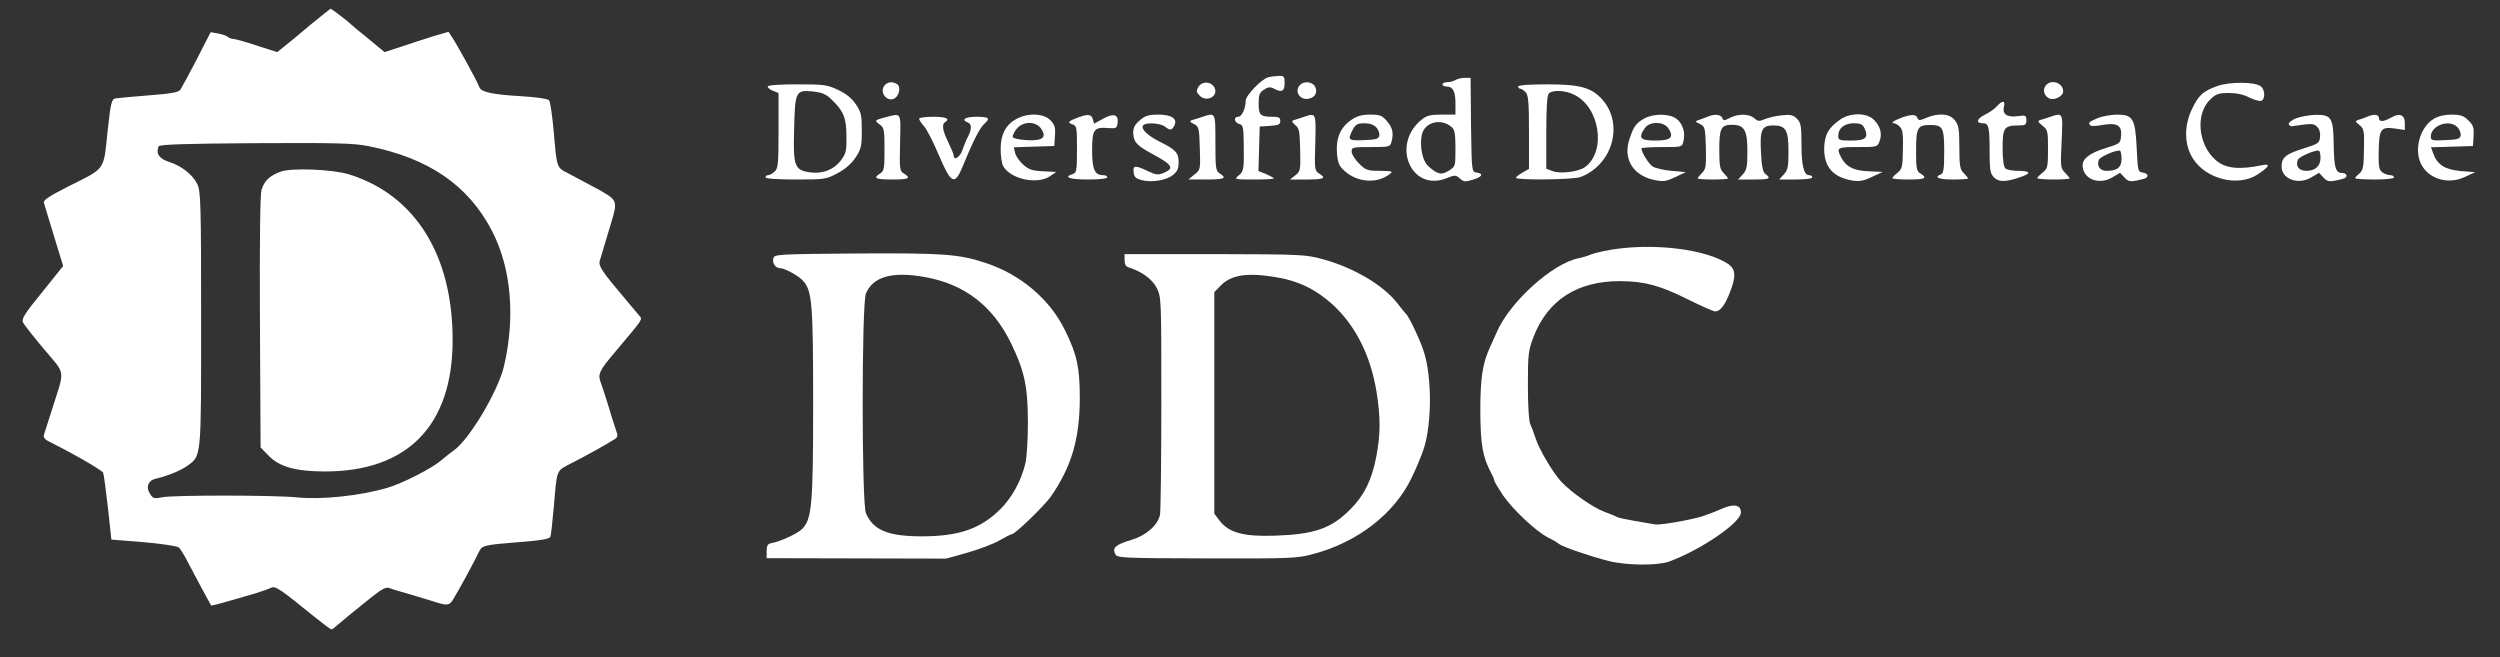 <svg xmlns="http://www.w3.org/2000/svg" version="1.0" width="1156" height="304" preserveAspectRatio="xMidYMid meet"><rect width="100%" height="100%" fill="#333333" stroke="none"/><rect id="backgroundrect" width="100%" height="100%" x="0" y="0" fill="none" stroke="none"/>


<g class="currentLayer" style=""><title>Layer 1</title><g transform="translate(0,304) scale(0.1,-0.1) " fill="#ffffff" stroke="none" id="svg_1" class="selected" fill-opacity="1">
<path d="M1435 2925 c-49 -42 -104 -87 -122 -101 l-31 -25 -94 30 c-51 17 -100 31 -109 31 -8 0 -19 4 -25 9 -5 5 -25 12 -44 16 l-36 6 -64 -125 c-36 -69 -70 -132 -76 -141 -9 -12 -43 -18 -146 -26 -73 -6 -142 -12 -154 -14 -18 -4 -22 -18 -37 -157 -19 -180 -7 -163 -183 -251 -90 -46 -115 -63 -111 -75 3 -10 24 -79 47 -155 l42 -137 -97 -121 c-80 -98 -96 -123 -89 -139 5 -11 49 -67 98 -125 101 -121 97 -87 36 -280 -18 -55 -34 -107 -37 -116 -3 -11 5 -22 24 -31 119 -59 245 -133 250 -144 3 -8 13 -81 22 -162 l16 -147 149 -12 c81 -7 154 -18 162 -24 8 -6 28 -39 45 -73 29 -56 99 -186 105 -195 3 -3 29 4 204 55 30 9 63 21 73 26 20 10 42 -5 197 -131 41 -33 78 -61 82 -61 4 0 13 6 20 13 18 16 97 81 170 139 49 38 64 45 81 38 12 -5 49 -16 82 -25 33 -10 78 -23 100 -30 85 -28 92 -28 113 8 22 35 100 179 116 214 15 31 22 33 183 46 106 8 144 15 148 25 3 8 10 72 16 141 15 175 10 162 81 199 69 35 160 86 195 108 21 13 22 16 9 52 -7 20 -23 71 -35 112 -13 41 -27 85 -32 98 -16 41 -10 56 64 143 134 159 128 151 114 168 -7 9 -38 45 -68 81 -104 123 -122 149 -116 173 6 21 16 55 53 177 31 102 29 105 -61 155 -44 24 -104 56 -133 71 -60 31 -56 21 -72 199 -6 71 -16 135 -21 141 -6 7 -58 15 -127 19 -138 8 -188 19 -196 43 -6 20 -103 197 -127 232 l-15 23 -75 -22 c-40 -13 -107 -34 -147 -48 l-74 -24 -76 63 c-43 34 -79 65 -82 68 -9 10 -88 70 -91 70 -2 -1 -44 -34 -94 -75z m270 -561 c276 -55 460 -180 569 -390 90 -172 110 -400 56 -629 -28 -116 -161 -339 -232 -388 -12 -8 -38 -29 -56 -44 -43 -38 -182 -109 -252 -129 -128 -37 -301 -55 -415 -44 -106 11 -568 11 -623 1 -39 -8 -45 -6 -58 15 -21 31 -9 62 24 70 54 12 118 38 148 60 66 48 64 30 64 679 0 525 -2 591 -17 622 -21 44 -70 84 -130 104 -47 15 -63 38 -50 72 3 9 119 13 448 15 374 2 457 0 524 -14z" id="svg_2" fill="#ffffff" fill-opacity="1"/>
<path d="M1297 2246 c-51 -19 -75 -42 -88 -85 -6 -24 -9 -233 -7 -613 l3 -577 39 -40 c49 -50 126 -71 259 -71 382 0 589 213 590 605 1 395 -173 674 -480 769 -74 23 -267 31 -316 12z" id="svg_3" fill="#ffffff" fill-opacity="1"/>
<path d="M5865 2683 c-31 -8 -105 -84 -105 -109 0 -36 -18 -74 -35 -74 -22 0 -18 -27 5 -33 18 -5 20 -14 21 -89 2 -120 0 -131 -24 -150 -21 -17 -19 -18 71 -18 50 0 92 2 92 5 0 3 -16 11 -35 20 l-36 14 3 103 3 103 48 3 c39 3 47 6 47 23 0 15 -7 19 -34 19 -58 0 -66 7 -66 61 0 40 4 51 24 64 19 13 29 14 45 6 37 -20 51 -14 51 24 0 32 -3 35 -27 34 -16 -1 -37 -3 -48 -6z" id="svg_4" fill="#ffffff" fill-opacity="1"/>
<path d="M6730 2670 c-8 -5 -25 -10 -37 -10 -13 0 -23 -4 -23 -10 0 -5 8 -10 18 -10 30 0 42 -22 42 -77 l0 -53 -64 0 c-55 0 -69 -4 -96 -26 -138 -117 -43 -333 119 -268 39 16 43 15 61 -1 18 -16 25 -17 60 -6 44 13 52 28 18 33 -23 3 -23 3 -26 221 l-2 217 -28 0 c-15 0 -34 -5 -42 -10z m-17 -218 c14 -12 17 -32 17 -99 0 -83 0 -83 -32 -103 -34 -21 -52 -16 -95 23 -25 23 -39 89 -29 142 12 60 89 81 139 37z" id="svg_5" fill="#ffffff" fill-opacity="1"/>
<path d="M4090 2645 c-26 -32 13 -81 48 -59 21 14 28 54 10 65 -20 13 -44 11 -58 -6z" id="svg_6" fill="#ffffff" fill-opacity="1"/>
<path d="M5542 2639 c-11 -18 -11 -24 4 -40 33 -36 93 -2 68 39 -16 26 -56 27 -72 1z" id="svg_7" fill="#ffffff" fill-opacity="1"/>
<path d="M6012 2648 c-30 -30 0 -75 42 -64 29 7 40 31 26 57 -12 21 -50 25 -68 7z" id="svg_8" fill="#ffffff" fill-opacity="1"/>
<path d="M9460 2645 c-15 -18 -10 -45 12 -58 22 -15 68 6 68 31 0 39 -55 58 -80 27z" id="svg_9" fill="#ffffff" fill-opacity="1"/>
<path d="M10252 2642 c-66 -24 -86 -42 -117 -108 -37 -78 -35 -164 5 -227 60 -95 207 -132 297 -75 57 37 65 53 22 44 -105 -22 -169 -15 -213 23 -83 72 -96 216 -24 283 25 24 39 28 84 28 36 0 69 -7 95 -21 23 -11 47 -18 55 -15 19 7 18 50 -1 66 -26 22 -143 23 -203 2z" id="svg_10" fill="#ffffff" fill-opacity="1"/>
<path d="M3550 2640 c0 -6 11 -15 25 -20 l25 -10 0 -173 c0 -156 -2 -176 -18 -190 -10 -10 -24 -17 -30 -17 -7 0 -12 -4 -12 -10 0 -6 53 -10 139 -10 133 0 141 1 192 28 36 19 64 43 84 72 27 41 30 53 30 126 0 71 -3 85 -27 121 -19 28 -44 49 -82 67 -51 24 -65 26 -190 26 -86 0 -136 -4 -136 -10z m297 -62 c54 -52 67 -84 67 -169 1 -67 -2 -79 -26 -111 -33 -43 -84 -63 -142 -55 -72 10 -79 28 -74 198 4 177 7 184 87 176 43 -5 61 -12 88 -39z" id="svg_11" fill="#ffffff" fill-opacity="1"/>
<path d="M7020 2640 c0 -5 4 -10 9 -10 5 0 17 -7 25 -16 13 -13 16 -44 16 -185 l0 -170 -30 -17 c-16 -9 -30 -20 -30 -24 0 -12 265 -9 297 3 151 56 204 249 99 362 -49 53 -103 67 -252 67 -83 0 -134 -4 -134 -10z m257 -37 c120 -56 152 -261 53 -335 -31 -23 -116 -33 -152 -19 l-28 11 0 168 c0 117 4 172 12 180 17 17 74 15 115 -5z" id="svg_12" fill="#ffffff" fill-opacity="1"/>
<path d="M9234 2549 c-10 -12 -36 -30 -57 -40 -38 -20 -42 -39 -7 -39 26 0 30 -19 30 -131 0 -87 3 -102 21 -120 22 -22 56 -21 127 4 46 16 40 27 -16 27 -26 0 -53 5 -60 12 -7 7 -12 44 -12 95 0 93 8 103 74 103 31 0 36 3 36 24 0 22 -3 24 -40 19 -49 -7 -72 9 -64 43 8 30 -7 31 -32 3z" id="svg_13" fill="#ffffff" fill-opacity="1"/>
<path d="M4095 2498 c-52 -14 -53 -15 -27 -34 20 -14 22 -24 22 -114 0 -89 -2 -101 -20 -112 -35 -22 -22 -28 55 -28 78 0 90 6 54 28 -19 12 -20 20 -17 143 3 143 8 136 -67 117z" id="svg_14" fill="#ffffff" fill-opacity="1"/>
<path d="M4700 2490 c-49 -26 -73 -72 -73 -139 0 -31 5 -66 11 -78 33 -61 157 -88 217 -48 l29 20 -60 3 c-49 2 -67 8 -92 30 -17 15 -34 39 -38 54 l-6 27 94 3 93 3 3 47 c3 40 -1 52 -22 73 -31 31 -103 34 -156 5z m115 -46 c26 -40 6 -56 -68 -52 -33 2 -62 8 -64 14 -2 6 6 23 17 37 30 38 90 38 115 1z" id="svg_15" fill="#ffffff" fill-opacity="1"/>
<path d="M4983 2496 c-43 -16 -49 -23 -24 -31 20 -6 21 -14 21 -115 0 -100 -2 -109 -20 -115 -45 -14 -15 -25 70 -25 53 0 90 4 90 10 0 6 -9 10 -19 10 -39 0 -51 26 -51 114 0 97 8 109 72 104 40 -3 43 -1 46 25 5 38 -21 45 -69 17 l-40 -22 -6 21 c-6 23 -22 25 -70 7z" id="svg_16" fill="#ffffff" fill-opacity="1"/>
<path d="M5271 2484 c-23 -19 -31 -34 -31 -57 1 -43 15 -59 85 -97 97 -52 107 -68 55 -90 -25 -10 -35 -9 -73 9 -58 28 -69 27 -65 -6 2 -21 10 -29 38 -36 46 -12 113 -1 144 24 20 16 26 30 26 58 0 44 -13 59 -86 95 -56 28 -89 59 -79 75 9 16 78 13 101 -4 25 -19 31 -19 44 4 16 32 -12 51 -75 51 -43 0 -60 -5 -84 -26z" id="svg_17" fill="#ffffff" fill-opacity="1"/>
<path d="M5555 2498 c-16 -5 -37 -12 -45 -14 -10 -4 -8 -8 10 -17 24 -12 25 -18 28 -112 3 -99 3 -100 -25 -122 l-28 -23 83 0 c84 0 97 6 62 28 -18 11 -20 23 -20 142 0 143 2 141 -65 118z" id="svg_18" fill="#ffffff" fill-opacity="1"/>
<path d="M6025 2498 c-16 -5 -36 -12 -44 -14 -9 -3 -7 -9 8 -22 19 -15 21 -29 23 -116 2 -93 1 -99 -23 -117 l-24 -19 78 0 c80 0 92 6 56 28 -20 13 -21 20 -17 143 3 141 5 138 -57 117z" id="svg_19" fill="#ffffff" fill-opacity="1"/>
<path d="M6249 2486 c-51 -35 -72 -85 -67 -154 4 -46 10 -60 36 -83 59 -53 148 -59 207 -15 18 14 15 15 -43 16 -59 0 -67 3 -98 34 -19 19 -34 43 -34 55 0 20 5 21 89 21 84 0 89 1 95 23 11 41 6 65 -20 96 -23 27 -32 31 -78 31 -38 0 -61 -6 -87 -24z m115 -35 c10 -11 16 -28 14 -38 -3 -15 -15 -19 -71 -21 -73 -3 -77 0 -52 48 13 25 22 30 54 30 25 0 44 -7 55 -19z" id="svg_20" fill="#ffffff" fill-opacity="1"/>
<path d="M7605 2493 c-39 -21 -51 -37 -70 -95 -31 -90 14 -167 109 -189 48 -10 57 -9 102 12 l49 23 -65 6 c-36 3 -75 12 -88 20 -19 13 -52 66 -52 84 0 3 42 6 94 6 93 0 94 0 100 26 10 40 -2 81 -31 104 -32 25 -105 26 -148 3z m110 -47 c27 -41 11 -56 -61 -56 -70 0 -80 12 -48 58 22 32 88 31 109 -2z" id="svg_21" fill="#ffffff" fill-opacity="1"/>
<path d="M7895 2500 c-11 -5 -29 -11 -40 -15 -18 -6 -18 -7 5 -18 24 -12 25 -18 28 -109 2 -87 0 -100 -18 -118 -11 -11 -20 -22 -20 -25 0 -3 32 -5 70 -5 39 0 70 2 70 5 0 3 -9 14 -20 25 -17 17 -20 33 -20 109 0 98 8 114 60 114 55 0 70 -25 70 -121 0 -74 -3 -89 -22 -109 l-21 -23 71 0 c74 0 84 4 56 25 -12 8 -18 34 -21 97 -6 107 3 128 56 128 59 0 71 -21 71 -120 0 -72 -3 -87 -22 -107 l-21 -23 76 0 c45 0 77 4 77 10 0 6 -7 10 -15 10 -24 0 -35 44 -35 146 0 82 -3 97 -21 115 -17 17 -30 20 -67 16 -26 -2 -61 -10 -79 -17 -28 -12 -34 -12 -51 3 -23 21 -74 22 -113 2 -26 -14 -30 -14 -35 0 -7 16 -37 19 -69 5z" id="svg_22" fill="#ffffff" fill-opacity="1"/>
<path d="M8510 2488 c-56 -39 -74 -72 -75 -136 0 -85 42 -132 131 -147 33 -5 52 -1 90 17 l49 23 -64 3 c-70 3 -104 20 -127 63 -24 47 -20 49 76 49 89 0 91 0 101 27 13 35 4 69 -26 99 -33 33 -108 34 -155 2z m112 -42 c19 -43 5 -56 -62 -56 -55 0 -60 2 -60 22 0 35 29 58 72 58 31 0 41 -5 50 -24z" id="svg_23" fill="#ffffff" fill-opacity="1"/>
<path d="M8793 2496 c-35 -13 -53 -26 -35 -26 6 0 18 -7 27 -16 13 -13 16 -35 14 -106 -1 -80 -4 -90 -25 -107 -13 -10 -24 -22 -24 -25 0 -3 34 -6 75 -6 77 0 90 6 55 28 -18 11 -20 23 -20 106 0 106 7 118 65 118 59 0 65 -12 65 -124 0 -78 -3 -100 -15 -104 -35 -14 -10 -24 55 -24 39 0 70 2 70 5 0 3 -9 14 -20 25 -17 17 -20 33 -20 119 0 84 -3 102 -21 125 -24 31 -75 35 -132 11 -31 -13 -36 -13 -41 0 -6 17 -28 17 -73 1z" id="svg_24" fill="#ffffff" fill-opacity="1"/>
<path d="M9475 2498 c-16 -5 -36 -12 -44 -14 -9 -3 -6 -10 13 -25 25 -19 26 -25 26 -109 0 -83 -2 -90 -25 -108 -14 -11 -25 -23 -25 -26 0 -3 34 -6 75 -6 41 0 75 2 75 5 0 3 -10 15 -21 26 -21 21 -22 28 -16 145 6 137 8 134 -58 112z" id="svg_25" fill="#ffffff" fill-opacity="1"/>
<path d="M9700 2494 c-41 -18 -44 -20 -36 -32 3 -6 25 -6 56 0 68 12 92 -1 88 -49 -3 -36 -5 -37 -69 -57 -75 -23 -109 -49 -109 -80 0 -63 74 -93 136 -57 l37 22 20 -21 c16 -18 26 -21 56 -15 20 4 39 9 43 11 15 10 8 23 -14 26 -22 3 -23 8 -28 115 -7 137 -17 153 -94 153 -28 -1 -67 -8 -86 -16z m110 -189 c0 -39 -20 -55 -69 -55 -31 0 -47 23 -36 51 6 15 84 48 98 42 4 -2 7 -20 7 -38z" id="svg_26" fill="#ffffff" fill-opacity="1"/>
<path d="M10617 2493 c-21 -9 -36 -21 -34 -27 3 -6 8 -10 13 -10 95 14 102 14 118 -2 11 -10 16 -28 14 -47 -3 -29 -8 -32 -78 -54 -80 -25 -100 -41 -100 -83 0 -58 76 -86 136 -51 l37 22 20 -21 c16 -18 26 -21 56 -15 20 4 39 9 43 11 15 10 8 24 -12 24 -30 0 -38 26 -39 135 -2 122 -11 135 -85 134 -28 -1 -68 -8 -89 -16z m113 -183 c0 -38 -24 -60 -65 -60 -35 0 -51 21 -40 51 6 15 84 48 98 42 4 -2 7 -17 7 -33z" id="svg_27" fill="#ffffff" fill-opacity="1"/>
<path d="M10945 2500 c-11 -5 -28 -11 -39 -14 -17 -6 -17 -7 4 -24 21 -17 23 -26 21 -113 -1 -80 -4 -96 -21 -111 -11 -9 -20 -19 -20 -22 0 -3 41 -6 90 -6 53 0 90 4 90 10 0 6 -8 10 -18 10 -10 0 -26 6 -36 13 -16 12 -18 27 -17 97 2 104 10 114 73 106 l48 -7 0 31 c0 39 -24 49 -62 27 -37 -21 -58 -22 -58 -2 0 16 -23 19 -55 5z" id="svg_28" fill="#ffffff" fill-opacity="1"/>
<path d="M11253 2490 c-66 -40 -94 -151 -53 -217 38 -64 125 -86 198 -51 l47 22 -67 5 c-73 7 -108 29 -127 82 l-10 28 97 3 97 3 3 46 c2 38 -1 50 -24 72 -22 22 -36 27 -78 27 -33 0 -62 -7 -83 -20z m111 -39 c10 -11 16 -28 14 -38 -3 -15 -15 -19 -71 -21 -60 -3 -67 -1 -67 16 0 53 88 83 124 43z" id="svg_29" fill="#ffffff" fill-opacity="1"/>
<path d="M4250 2491 c0 -5 10 -21 23 -35 12 -13 43 -73 68 -133 57 -133 73 -142 109 -56 47 115 79 179 99 198 32 28 26 35 -34 35 -52 0 -73 -14 -40 -26 19 -8 19 -31 1 -66 -8 -14 -19 -42 -26 -62 -10 -32 -40 -51 -40 -26 0 6 -11 33 -25 62 -27 55 -31 83 -15 93 25 16 5 25 -55 25 -36 0 -65 -4 -65 -9z" id="svg_30" fill="#ffffff" fill-opacity="1"/>
<path d="M7448 1885 c-42 -7 -84 -18 -95 -23 -10 -5 -34 -12 -53 -16 -120 -23 -318 -201 -379 -342 -12 -27 -26 -58 -31 -69 -35 -76 -45 -144 -45 -295 1 -157 10 -211 51 -289 8 -14 14 -30 14 -34 0 -4 18 -34 39 -66 45 -66 152 -167 208 -196 21 -10 45 -24 53 -31 19 -14 145 -57 228 -78 84 -21 225 -22 279 -3 148 54 333 181 333 227 0 37 -34 42 -92 16 -29 -13 -69 -28 -88 -34 -56 -17 -195 -41 -216 -37 -10 2 -53 9 -94 16 -41 7 -79 15 -85 19 -5 4 -31 14 -58 24 -52 20 -152 89 -198 139 -39 42 -104 152 -119 202 -7 22 -18 51 -24 64 -7 14 -11 87 -11 180 0 146 2 160 27 226 67 169 203 256 401 255 113 -1 183 -20 313 -85 60 -30 117 -55 125 -55 23 0 45 28 68 88 29 73 27 106 -6 130 -103 70 -347 100 -545 67z" id="svg_31" fill="#ffffff" fill-opacity="1"/>
<path d="M3576 1846 c-6 -23 10 -46 31 -46 21 0 86 -35 106 -58 42 -46 47 -103 47 -567 0 -472 -6 -533 -50 -580 -21 -22 -103 -60 -145 -67 -15 -3 -20 -11 -20 -36 l0 -33 415 -1 415 -1 100 28 c55 16 122 41 148 57 26 15 52 28 56 28 15 0 151 132 181 175 95 138 132 265 133 450 0 144 -12 203 -67 315 -69 144 -206 261 -368 314 -125 41 -190 46 -590 44 -374 -3 -387 -4 -392 -22z m700 -87 c183 -32 314 -133 398 -304 63 -129 79 -202 79 -370 0 -77 -5 -162 -12 -189 -19 -79 -62 -158 -116 -211 -92 -91 -192 -125 -364 -125 -155 0 -224 29 -257 107 -20 47 -20 969 0 1016 33 78 122 103 272 76z" id="svg_32" fill="#ffffff" fill-opacity="1"/>
<path d="M5200 1837 c0 -18 6 -30 18 -33 62 -20 108 -53 130 -94 22 -44 22 -46 22 -531 0 -268 -3 -501 -6 -519 -10 -48 -64 -96 -131 -116 -73 -22 -90 -36 -77 -64 9 -20 15 -21 424 -22 395 -1 419 0 495 21 203 54 373 186 452 351 23 47 49 110 58 140 36 116 36 325 0 440 -16 53 -71 170 -85 180 -3 3 -19 22 -35 43 -64 86 -202 168 -347 208 -80 22 -97 23 -500 24 l-418 0 0 -28z m690 -77 c111 -17 192 -56 273 -129 106 -98 174 -234 202 -402 19 -120 19 -196 -1 -300 -20 -107 -56 -180 -120 -244 -88 -89 -166 -116 -350 -122 -143 -5 -213 14 -255 70 l-24 32 0 512 0 512 28 29 c48 50 119 62 247 42z" id="svg_33" fill="#ffffff" fill-opacity="1"/>
</g><rect fill="#ffffff" stroke="#222222" stroke-width="2" stroke-linejoin="round" stroke-dashoffset="" fill-rule="nonzero" id="svg_34" x="726" y="124" width="0" height="1" style="color: rgb(0, 0, 0);"/></g></svg>